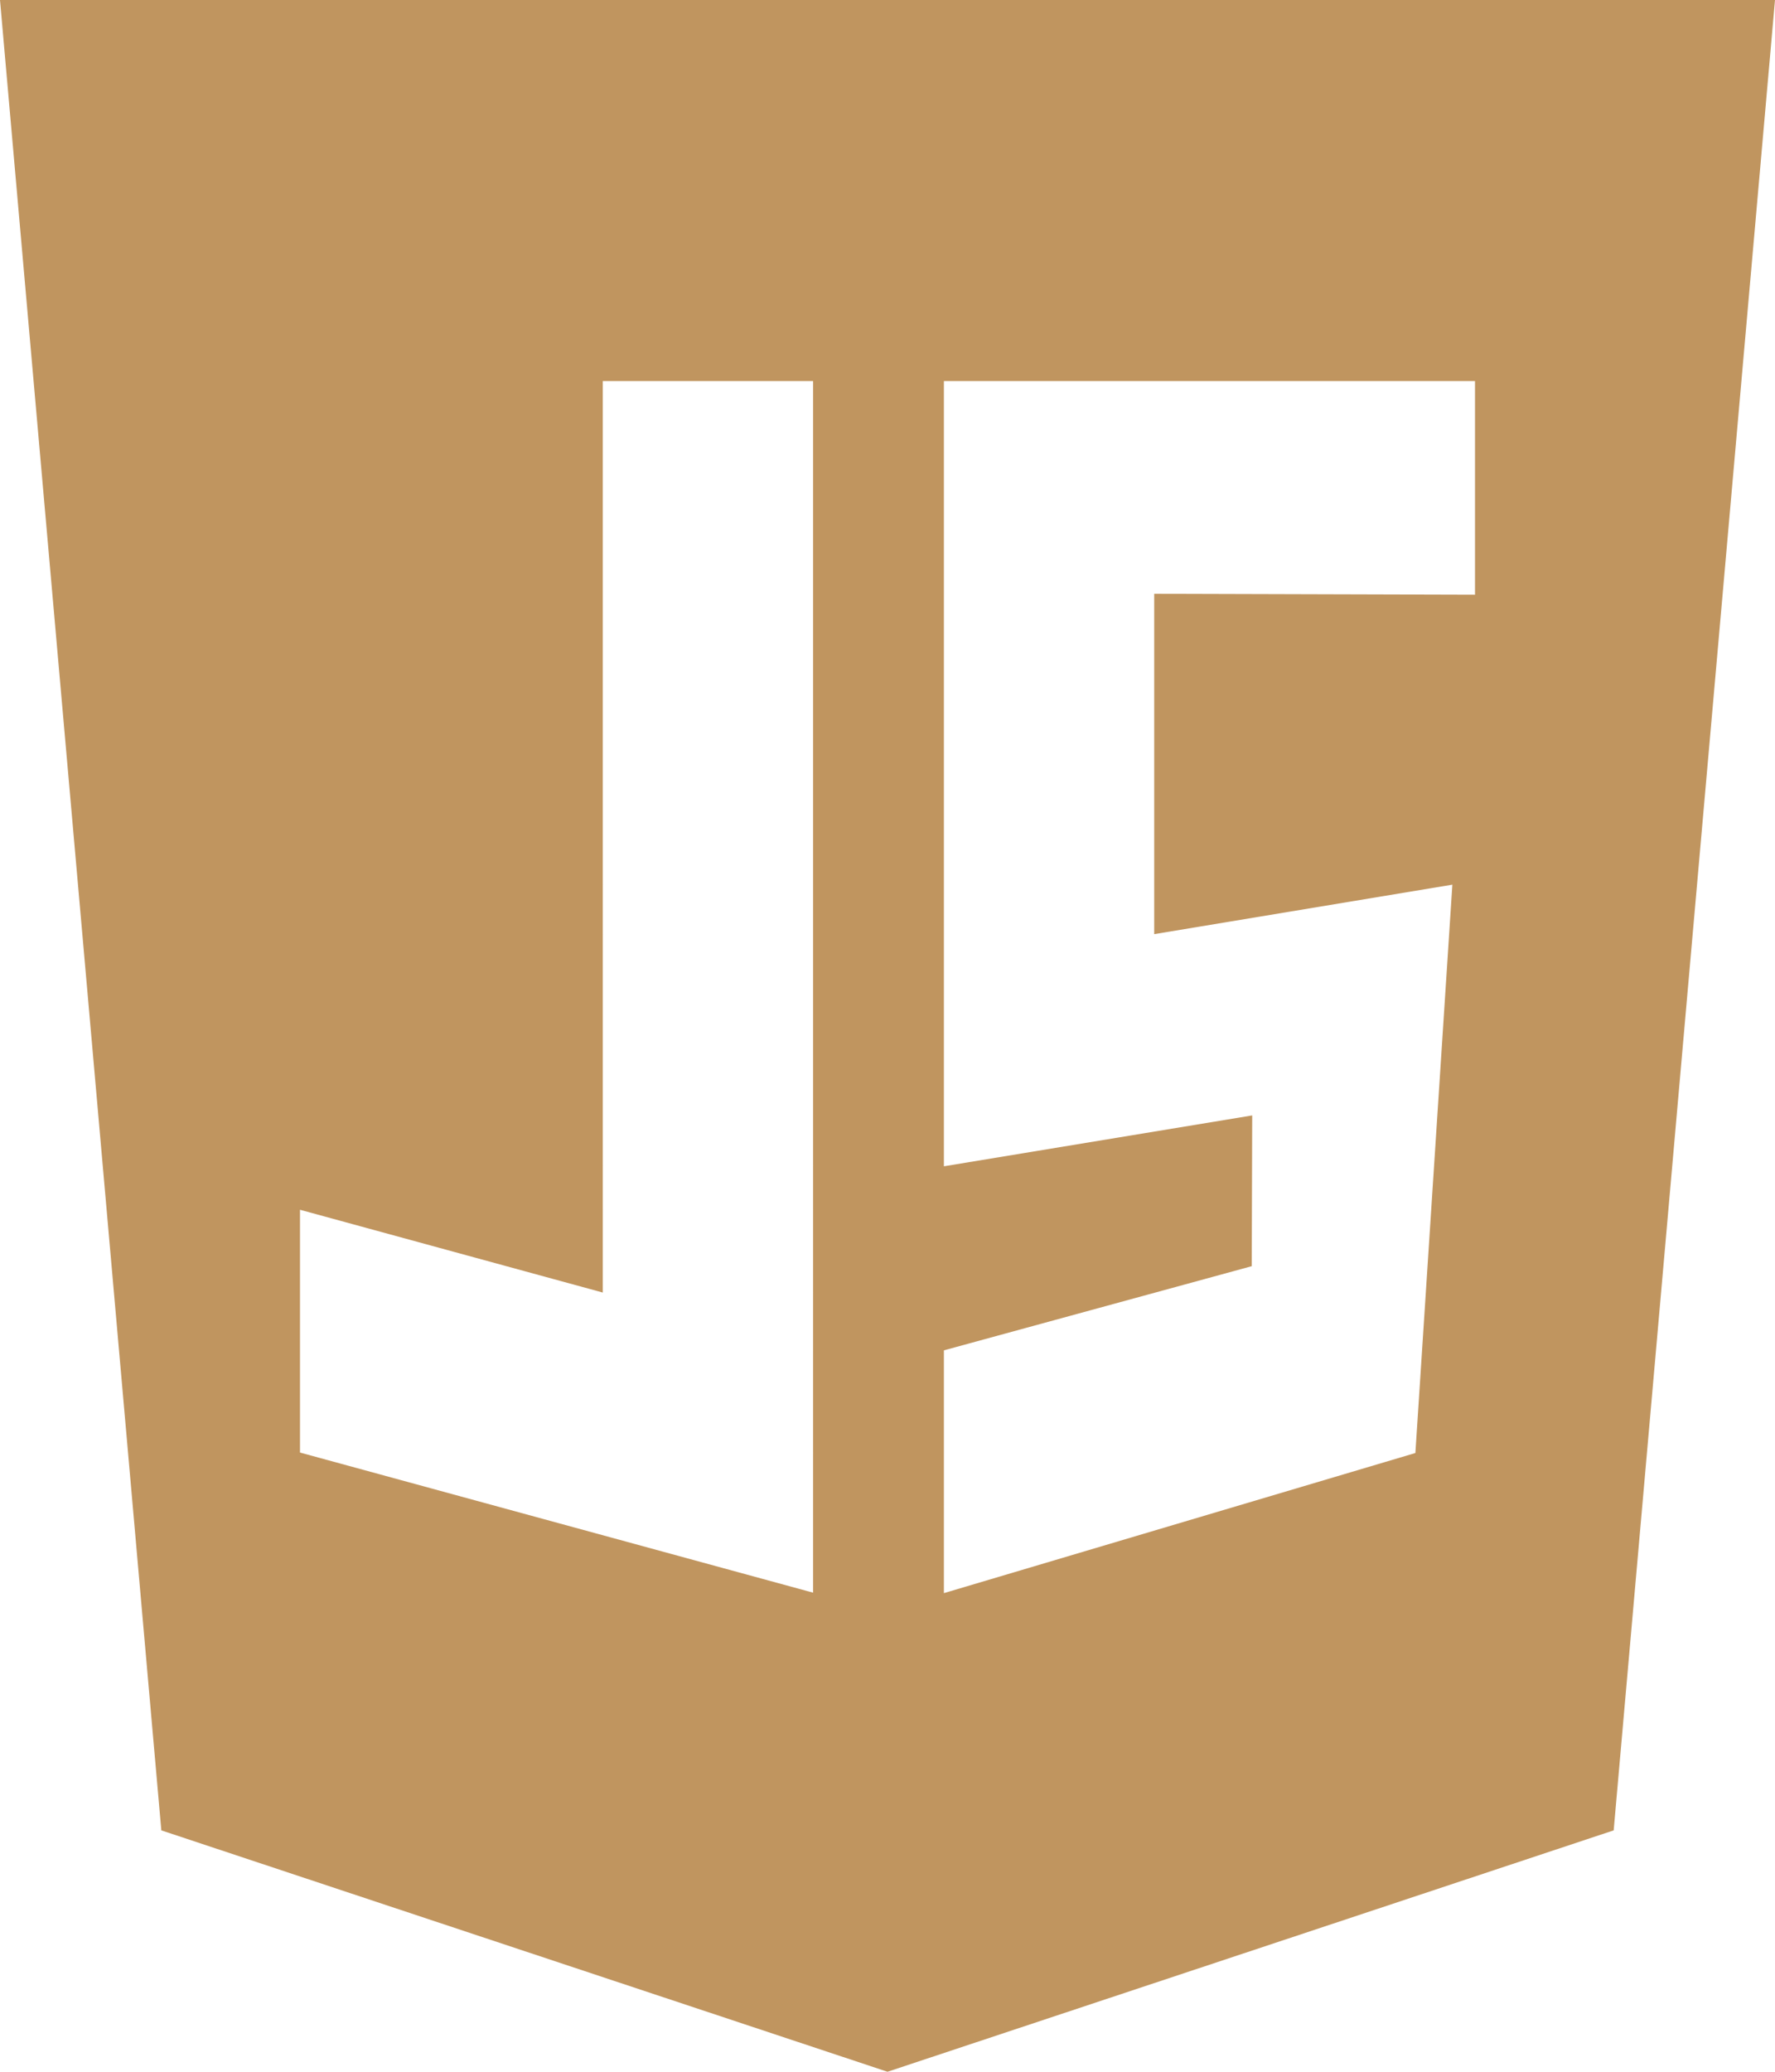 <svg id="Calque_1" data-name="Calque 1" xmlns="http://www.w3.org/2000/svg" viewBox="0 0 384 448"><defs><style>.cls-1{fill:#c0955f;}</style></defs><path class="cls-1" d="M0,2,34.9,397.8,192,450l157.1-52.2L384,2ZM175.9,346.4l-111-30.3V263.6l65.5,17.9V84.4h45.5ZM319.1,130.6l-69.4-.2V204l64.5-10.7-8,122.9-102,30.3V294l66.6-18.2.1-32.6-66.7,11V84.4H319.1v46.2Z" transform="translate(0 -2)"/></svg>